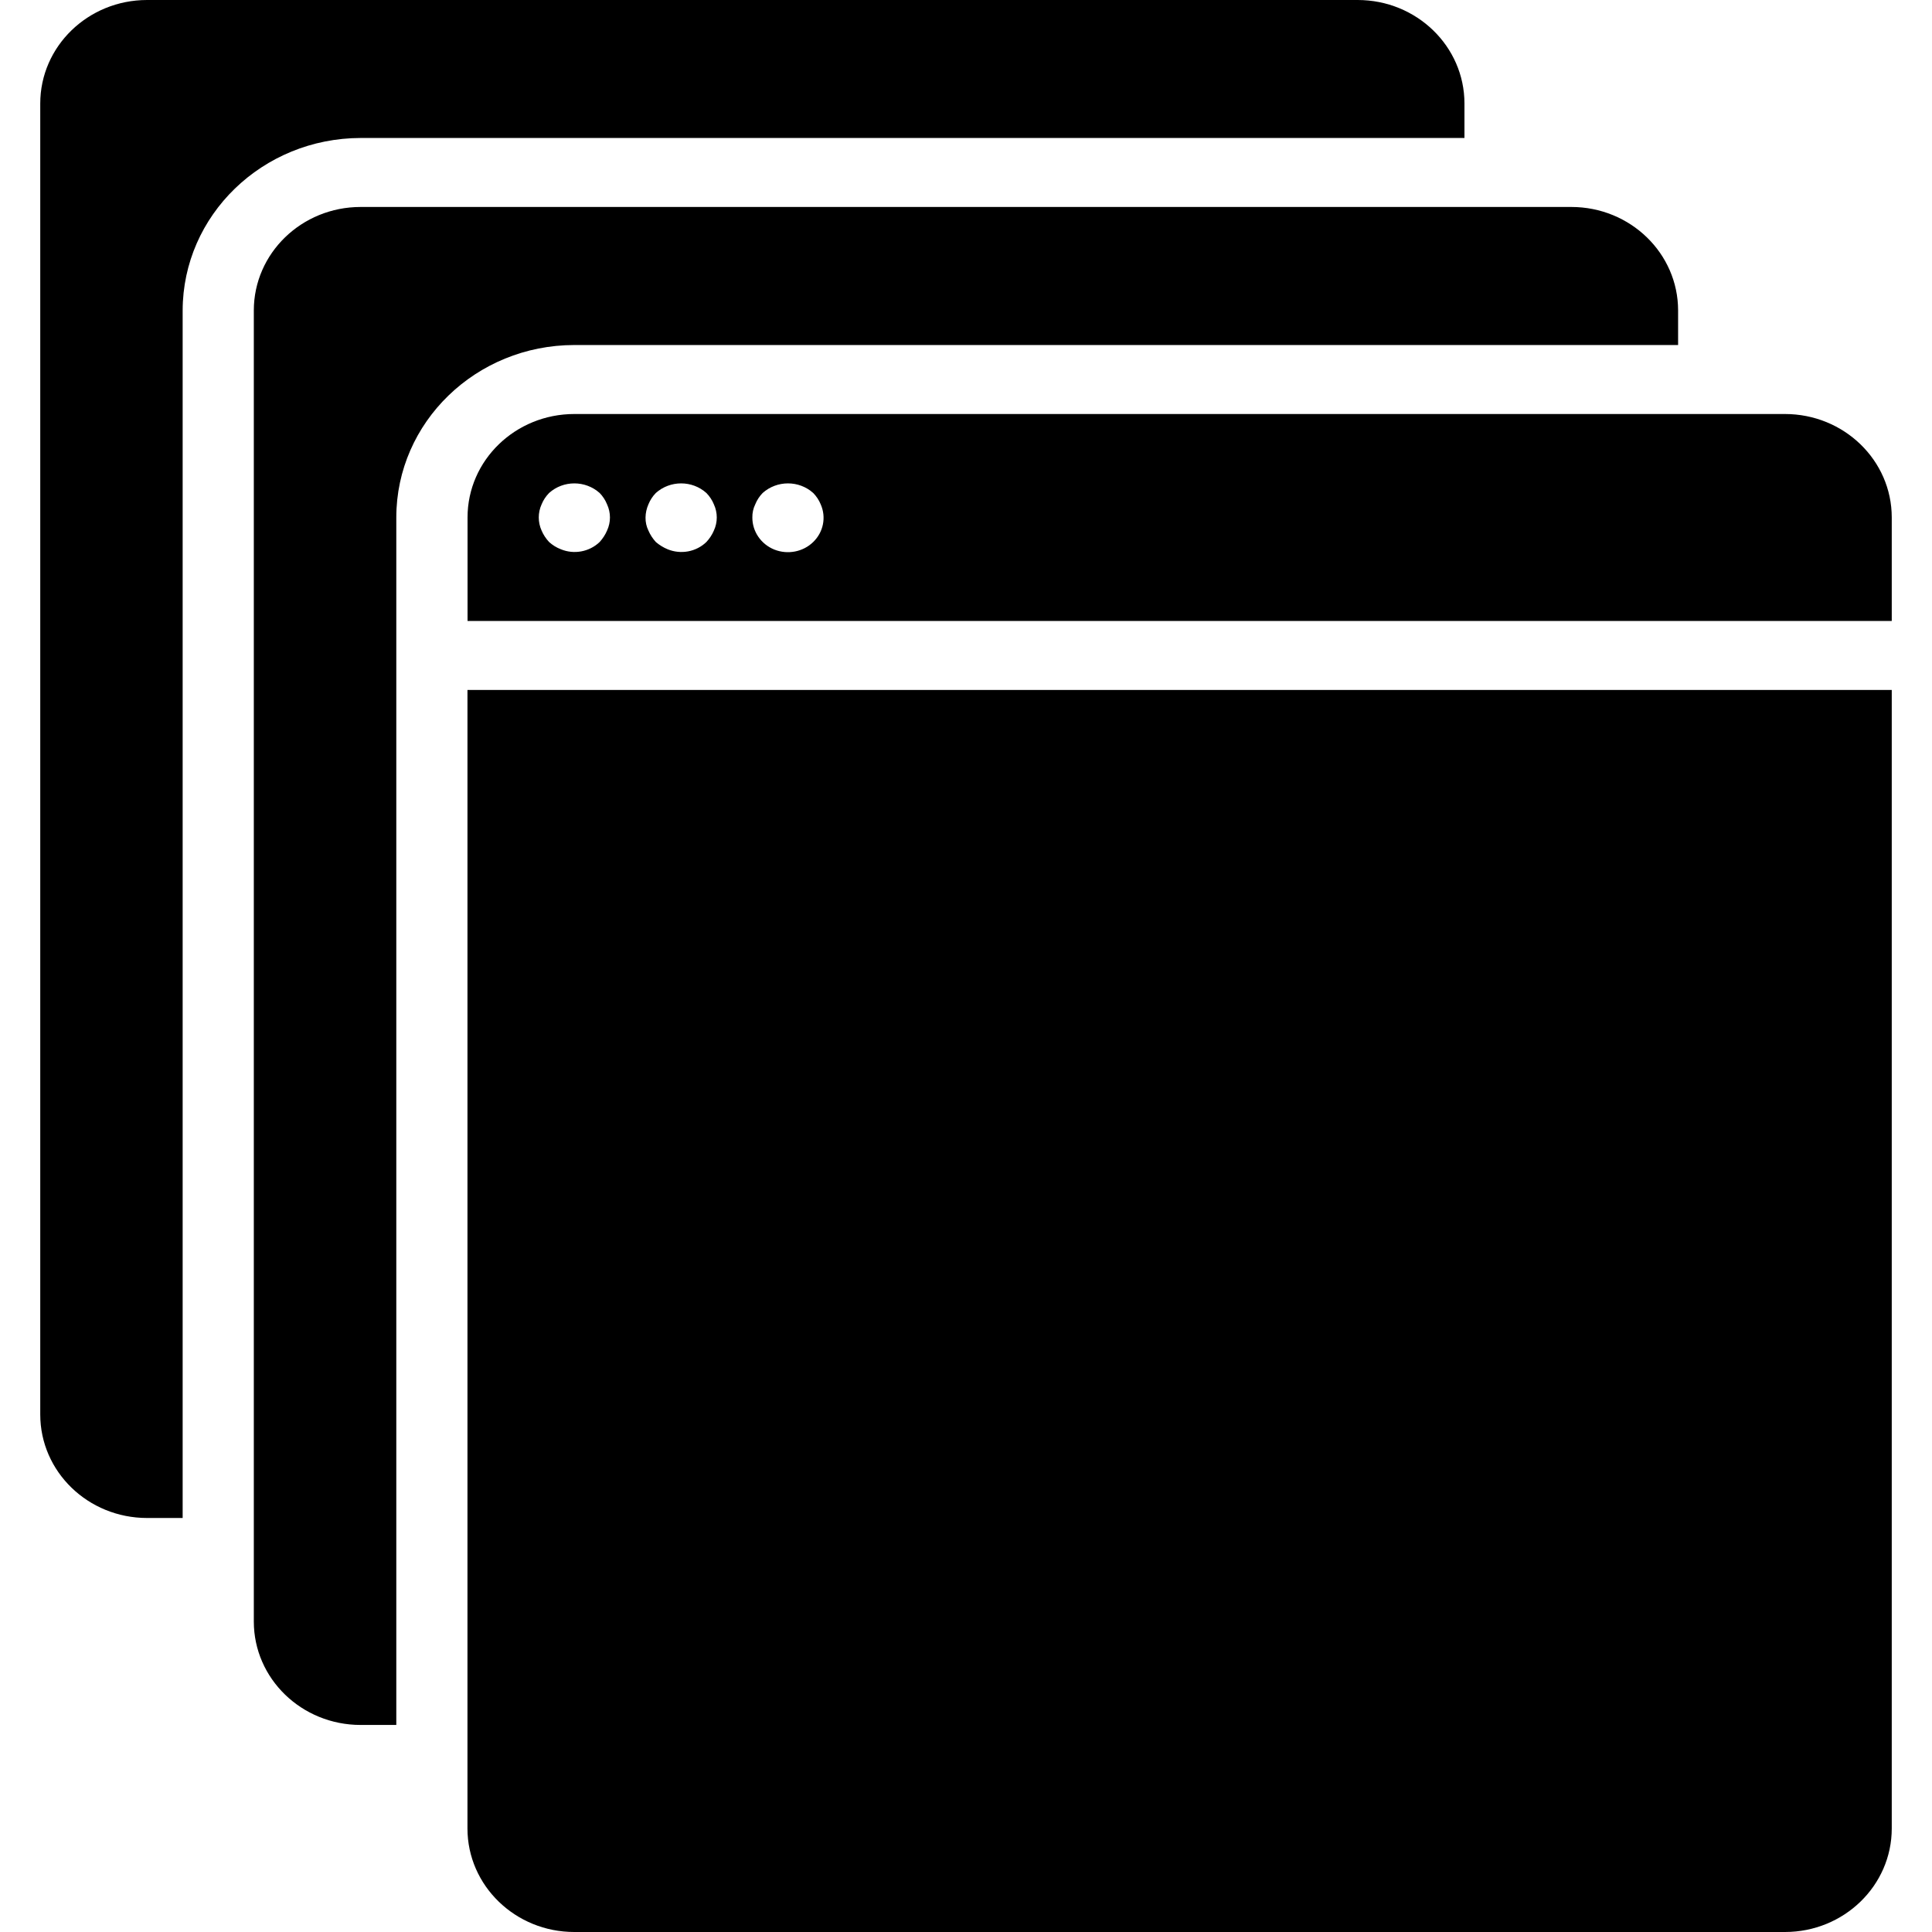 <svg width="24" height="24" viewBox="0 0 24 24" fill="none" xmlns="http://www.w3.org/2000/svg">
    <path fill-rule="evenodd" clip-rule="evenodd" d="M4.481 1.714H18.192V1.286C18.192 0.576 17.598 0 16.865 0H1.827C1.094 0 0.5 0.576 0.5 1.286V17.571C0.5 18.282 1.094 18.857 1.827 18.857H2.269V3.857C2.271 2.674 3.26 1.716 4.481 1.714ZM20.846 4.286H7.134C5.913 4.287 4.924 5.245 4.923 6.428V21.428H4.48C3.747 21.428 3.153 20.853 3.153 20.143V3.857C3.153 3.147 3.747 2.571 4.48 2.571H19.519C20.252 2.571 20.846 3.147 20.846 3.857V4.286ZM5.807 8.571H23.5V22.714C23.5 23.424 22.906 24 22.173 24H7.134C6.402 24 5.807 23.424 5.807 22.714V8.571ZM22.173 5.143C22.906 5.143 23.5 5.718 23.5 6.428V7.714H5.808V6.428C5.808 5.718 6.402 5.143 7.135 5.143H22.173ZM7.449 6.733C7.487 6.691 7.519 6.643 7.541 6.591C7.589 6.487 7.589 6.369 7.541 6.265C7.52 6.213 7.489 6.165 7.449 6.124C7.271 5.965 6.998 5.965 6.821 6.124C6.781 6.165 6.749 6.213 6.728 6.265C6.681 6.369 6.681 6.487 6.728 6.591C6.75 6.643 6.782 6.691 6.821 6.733C6.863 6.771 6.912 6.802 6.967 6.823C7.131 6.891 7.322 6.855 7.449 6.733ZM8.775 6.733C8.814 6.691 8.846 6.643 8.868 6.591C8.916 6.487 8.916 6.369 8.868 6.265C8.847 6.213 8.815 6.165 8.775 6.124C8.598 5.965 8.325 5.965 8.147 6.124C8.107 6.165 8.076 6.213 8.055 6.265C8.032 6.317 8.02 6.372 8.019 6.428C8.018 6.485 8.03 6.54 8.055 6.591C8.077 6.643 8.109 6.691 8.147 6.733C8.19 6.77 8.24 6.801 8.293 6.823C8.458 6.891 8.649 6.855 8.775 6.733ZM9.619 6.827C9.785 6.893 9.976 6.856 10.102 6.733C10.229 6.61 10.266 6.425 10.195 6.265C10.174 6.213 10.142 6.165 10.102 6.124C9.925 5.965 9.652 5.965 9.474 6.124C9.434 6.165 9.403 6.213 9.382 6.265C9.357 6.316 9.345 6.372 9.346 6.428C9.345 6.602 9.453 6.76 9.619 6.827Z" fill="black"/>
</svg>
